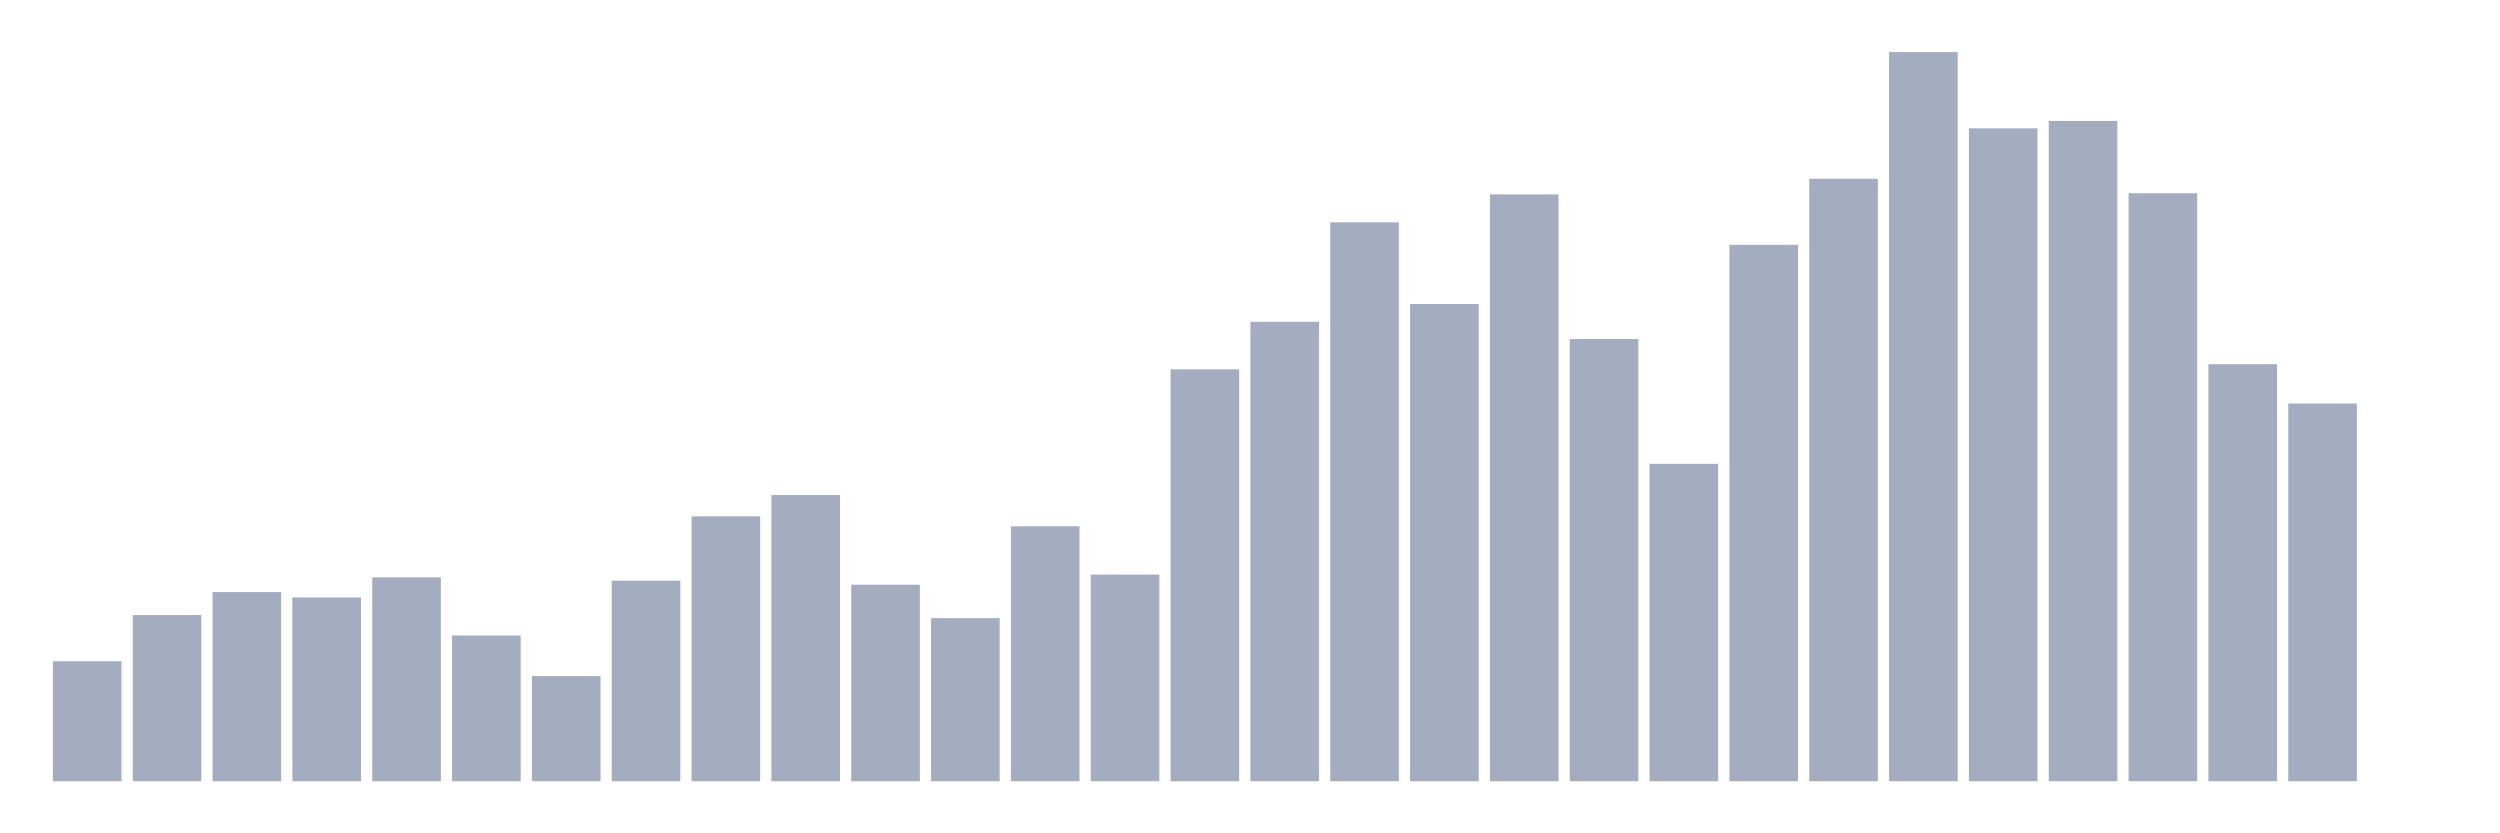<svg xmlns="http://www.w3.org/2000/svg" viewBox="0 0 480 160"><g transform="translate(10,10)"><rect class="bar" x="0.153" width="13.175" y="116.954" height="23.046" fill="rgb(164,173,192)"></rect><rect class="bar" x="15.482" width="13.175" y="108.096" height="31.904" fill="rgb(164,173,192)"></rect><rect class="bar" x="30.81" width="13.175" y="103.681" height="36.319" fill="rgb(164,173,192)"></rect><rect class="bar" x="46.138" width="13.175" y="104.708" height="35.292" fill="rgb(164,173,192)"></rect><rect class="bar" x="61.466" width="13.175" y="100.849" height="39.151" fill="rgb(164,173,192)"></rect><rect class="bar" x="76.794" width="13.175" y="112.011" height="27.989" fill="rgb(164,173,192)"></rect><rect class="bar" x="92.123" width="13.175" y="119.814" height="20.186" fill="rgb(164,173,192)"></rect><rect class="bar" x="107.451" width="13.175" y="101.488" height="38.512" fill="rgb(164,173,192)"></rect><rect class="bar" x="122.779" width="13.175" y="89.131" height="50.869" fill="rgb(164,173,192)"></rect><rect class="bar" x="138.107" width="13.175" y="85.05" height="54.95" fill="rgb(164,173,192)"></rect><rect class="bar" x="153.436" width="13.175" y="102.265" height="37.735" fill="rgb(164,173,192)"></rect><rect class="bar" x="168.764" width="13.175" y="108.679" height="31.321" fill="rgb(164,173,192)"></rect><rect class="bar" x="184.092" width="13.175" y="91.047" height="48.953" fill="rgb(164,173,192)"></rect><rect class="bar" x="199.42" width="13.175" y="100.321" height="39.679" fill="rgb(164,173,192)"></rect><rect class="bar" x="214.748" width="13.175" y="60.92" height="79.08" fill="rgb(164,173,192)"></rect><rect class="bar" x="230.077" width="13.175" y="51.785" height="88.215" fill="rgb(164,173,192)"></rect><rect class="bar" x="245.405" width="13.175" y="32.681" height="107.319" fill="rgb(164,173,192)"></rect><rect class="bar" x="260.733" width="13.175" y="48.37" height="91.63" fill="rgb(164,173,192)"></rect><rect class="bar" x="276.061" width="13.175" y="27.322" height="112.678" fill="rgb(164,173,192)"></rect><rect class="bar" x="291.39" width="13.175" y="55.089" height="84.911" fill="rgb(164,173,192)"></rect><rect class="bar" x="306.718" width="13.175" y="79.052" height="60.948" fill="rgb(164,173,192)"></rect><rect class="bar" x="322.046" width="13.175" y="37.013" height="102.987" fill="rgb(164,173,192)"></rect><rect class="bar" x="337.374" width="13.175" y="24.324" height="115.676" fill="rgb(164,173,192)"></rect><rect class="bar" x="352.702" width="13.175" y="0" height="140" fill="rgb(164,173,192)"></rect><rect class="bar" x="368.031" width="13.175" y="14.633" height="125.367" fill="rgb(164,173,192)"></rect><rect class="bar" x="383.359" width="13.175" y="13.217" height="126.783" fill="rgb(164,173,192)"></rect><rect class="bar" x="398.687" width="13.175" y="27.1" height="112.9" fill="rgb(164,173,192)"></rect><rect class="bar" x="414.015" width="13.175" y="59.921" height="80.079" fill="rgb(164,173,192)"></rect><rect class="bar" x="429.344" width="13.175" y="67.473" height="72.527" fill="rgb(164,173,192)"></rect><rect class="bar" x="444.672" width="13.175" y="140" height="0" fill="rgb(164,173,192)"></rect></g></svg>